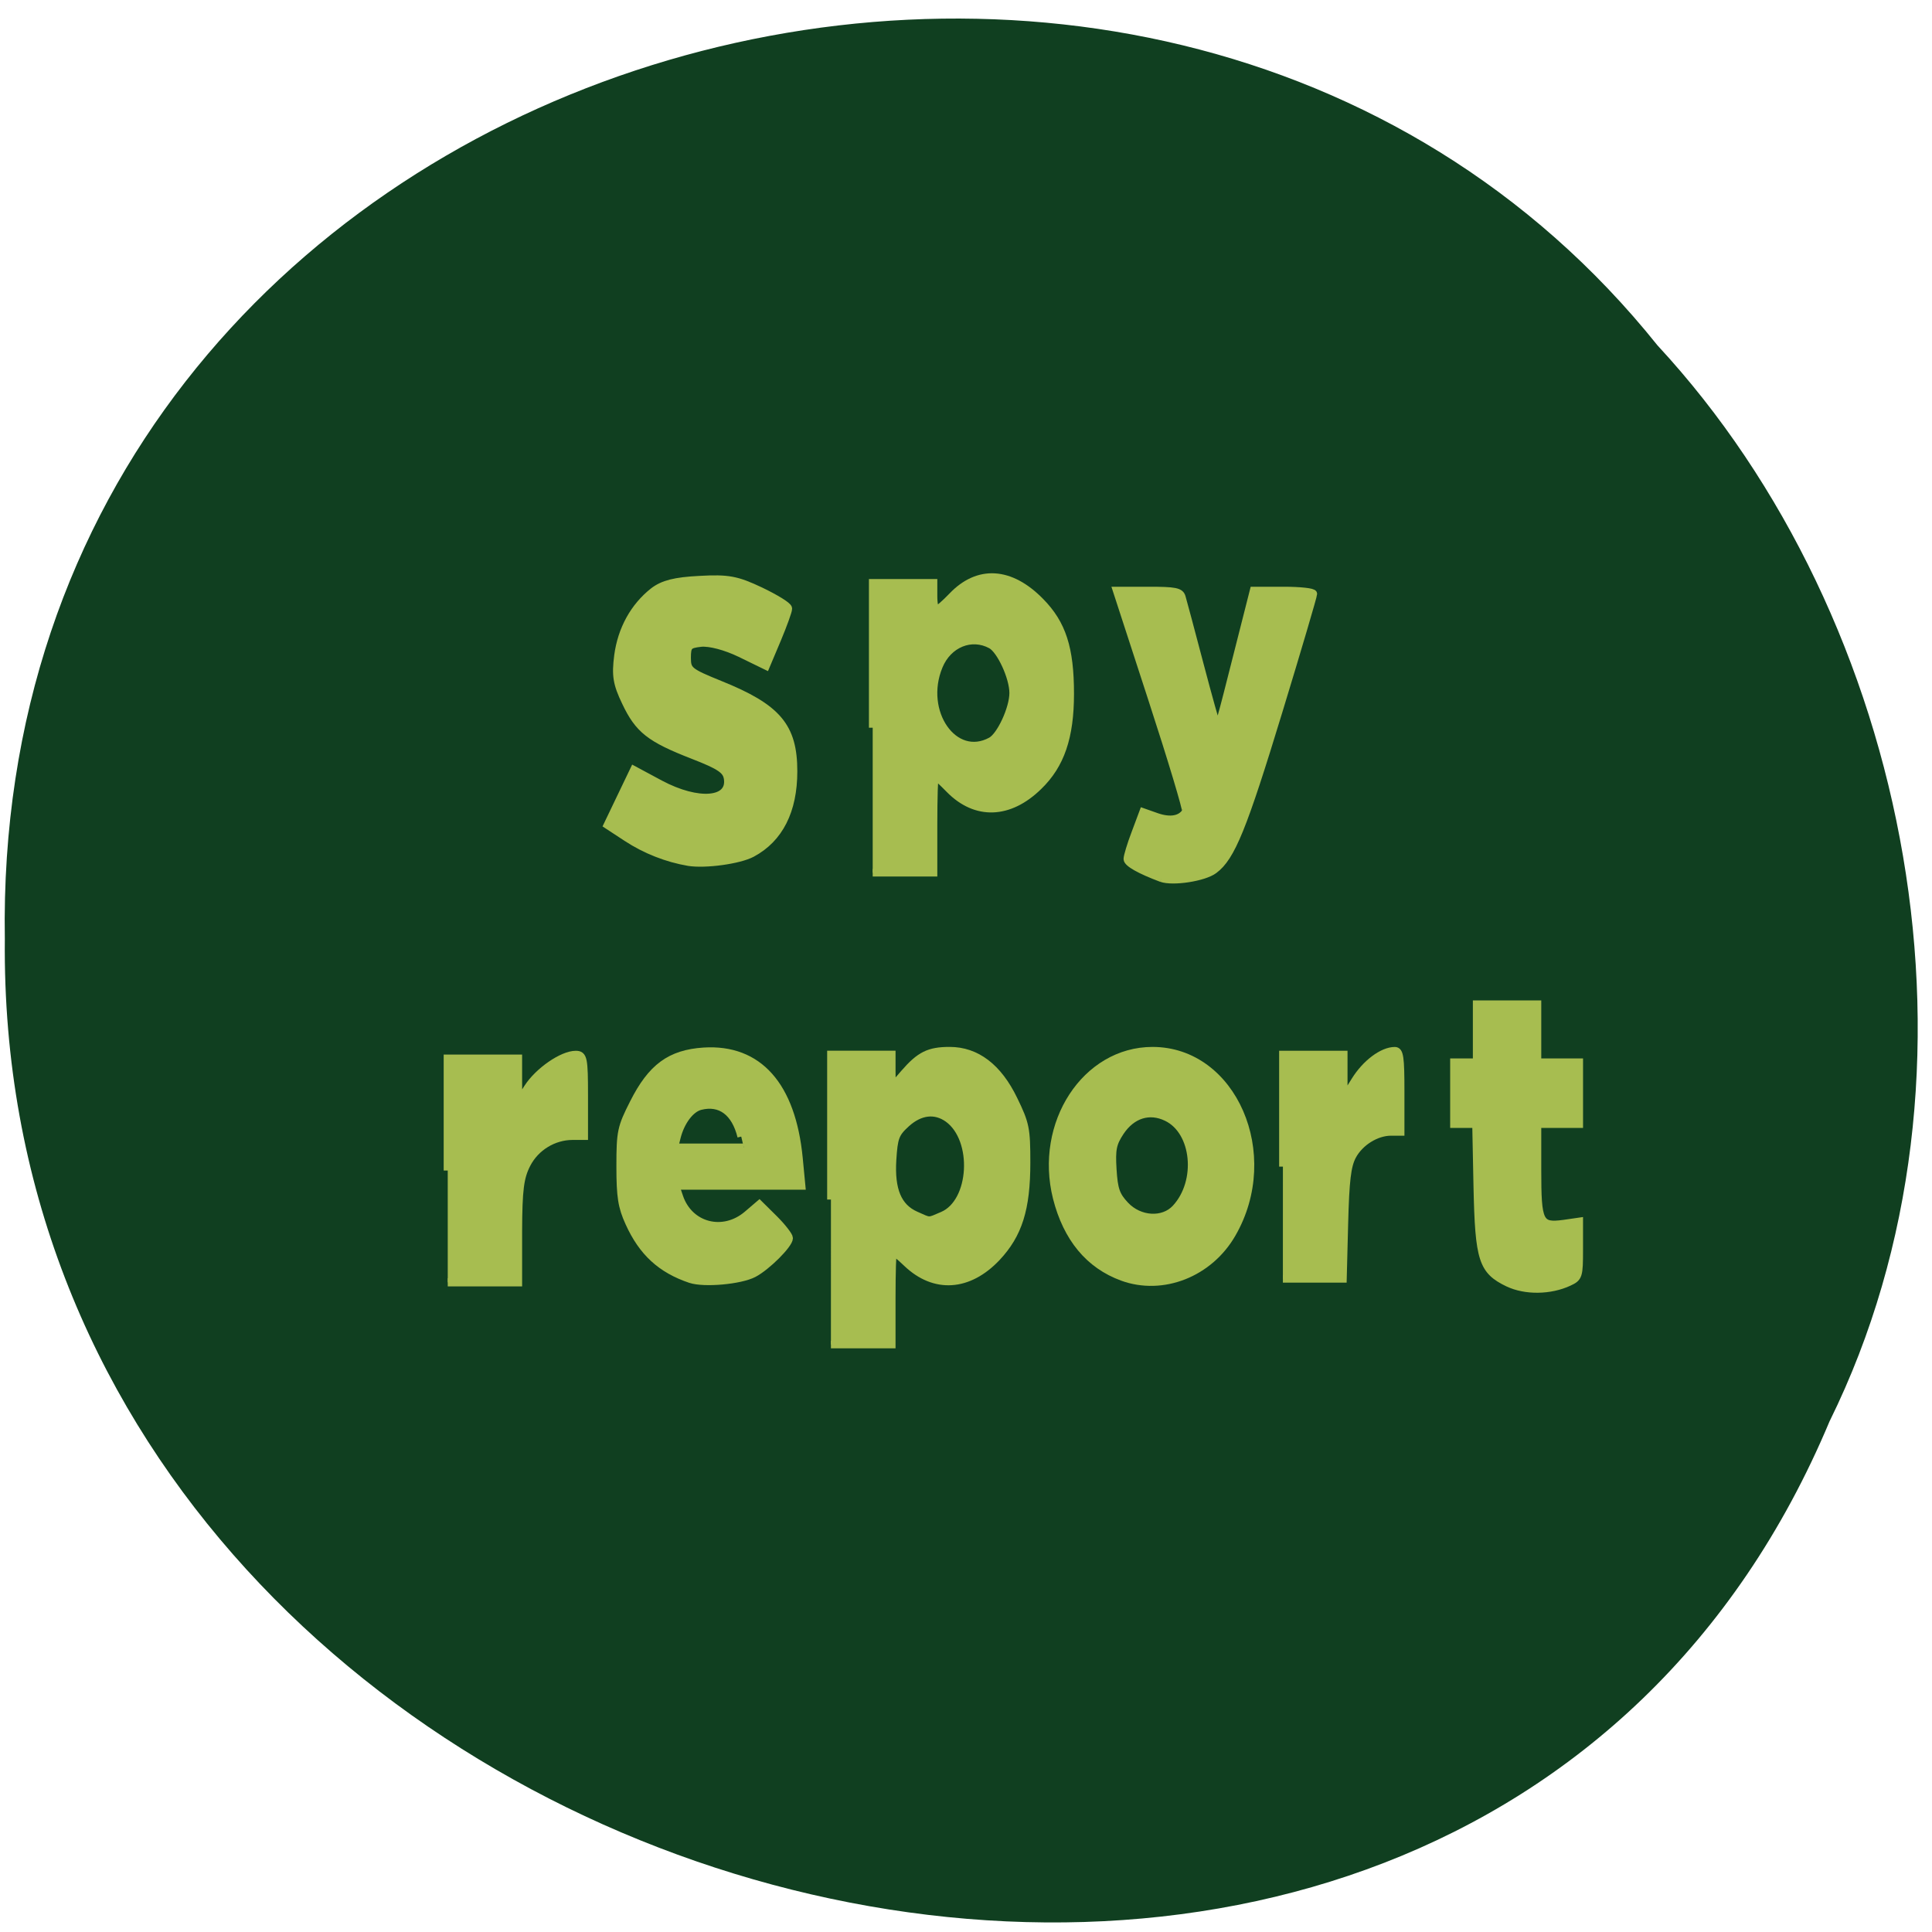<svg xmlns="http://www.w3.org/2000/svg" xmlns:xlink="http://www.w3.org/1999/xlink" viewBox="0 0 48 48"><defs><g id="3" clip-path="url(#2)"><path d="m 59.17 154.69 v -14.792 h 9.292 v 2.938 l 0.021 2.938 l 1.292 -2.02 c 1.417 -2.188 4.563 -4.354 6.313 -4.354 c 0.979 0 1.083 0.479 1.083 5.354 v 5.354 h -1.479 c -2.542 0 -4.938 1.458 -6.104 3.729 c -0.896 1.75 -1.104 3.354 -1.125 8.875 v 6.75 h -9.292" transform="scale(0.188)" fill="#a9be51" stroke="#a9be51" stroke-width="1.072"/></g><g id="6" clip-path="url(#5)"><path d="m 91.25 169.06 c -3.896 -1.313 -6.354 -3.563 -8.125 -7.479 c -0.958 -2.104 -1.167 -3.417 -1.167 -7.458 c 0 -4.604 0.125 -5.125 1.771 -8.375 c 2.375 -4.708 4.854 -6.521 9.271 -6.813 c 7.229 -0.458 11.646 4.5 12.583 14.1 l 0.354 3.688 h -16.646 l 0.5 1.479 c 1.333 3.875 5.792 5.02 8.979 2.292 l 1.583 -1.354 l 1.979 1.958 c 1.083 1.083 1.958 2.229 1.958 2.521 c 0 0.833 -2.938 3.771 -4.688 4.688 c -1.75 0.917 -6.542 1.354 -8.354 0.75 m 6.708 -18.854 c -0.792 -3.229 -2.75 -4.688 -5.396 -4.02 c -1.313 0.333 -2.583 2.042 -3.104 4.104 l -0.333 1.333 h 9.167" transform="scale(0.188)" fill="#a9be51" stroke="#a9be51" stroke-width="0.998"/></g><g id="9" clip-path="url(#8)"><path d="m 109.81 158.52 v -19.17 h 8.04 v 2.167 l 0.021 2.188 l 1.625 -1.875 c 2.063 -2.375 3.271 -2.979 6 -2.979 c 3.542 0 6.417 2.188 8.479 6.458 c 1.563 3.208 1.688 3.854 1.688 8.333 c 0 6.125 -1.063 9.479 -3.938 12.542 c -3.729 3.938 -8.229 4.229 -11.875 0.75 c -0.875 -0.833 -1.688 -1.521 -1.813 -1.521 c -0.104 0 -0.188 2.75 -0.188 6.125 v 6.146 h -8.04 m 14.75 -17.06 c 4.083 -1.729 4.542 -10.06 0.708 -12.813 c -1.708 -1.208 -3.688 -0.979 -5.5 0.667 c -1.438 1.313 -1.625 1.833 -1.813 4.792 c -0.25 3.979 0.708 6.271 3.063 7.313 c 1.979 0.875 1.583 0.875 3.542 0.042" transform="scale(0.188)" fill="#a9be51" stroke="#a9be51" stroke-width="0.998"/></g><g id="C" clip-path="url(#B)"><path d="m 148.33 168.77 c -4.396 -1.604 -7.333 -5.146 -8.688 -10.479 c -2.458 -9.813 3.833 -19.438 12.667 -19.438 c 10.625 0 16.583 13.688 10.521 24.19 c -3 5.229 -9.167 7.667 -14.5 5.729 m 7.04 -9.104 c 3.271 -3.542 2.625 -10.167 -1.188 -12 c -2.271 -1.104 -4.583 -0.396 -6.125 1.917 c -1 1.521 -1.167 2.271 -1 4.958 c 0.167 2.667 0.438 3.438 1.646 4.729 c 1.875 2 5.02 2.188 6.667 0.396" transform="scale(0.188)" fill="#a9be51" stroke="#a9be51" stroke-width="0.998"/></g><g id="F" clip-path="url(#E)"><path d="m 169.54 154.17 v -14.813 h 8.04 v 5.833 l 1.479 -2.375 c 1.417 -2.292 3.646 -3.958 5.271 -3.958 c 0.646 0 0.771 0.854 0.771 5.354 v 5.375 h -1.271 c -1.958 0 -4.125 1.354 -5.104 3.188 c -0.688 1.292 -0.917 3.25 -1.063 8.938 l -0.188 7.292 h -7.938" transform="scale(0.188)" fill="#a9be51" stroke="#a9be51" stroke-width="0.998"/></g><g id="I" clip-path="url(#H)"><path d="m 199.31 169.56 c -3.417 -1.646 -3.875 -3.042 -4.083 -12.708 l -0.167 -8.292 h -2.917 v -8.188 h 3 v -7.667 h 8.04 v 7.667 h 5.521 v 8.188 h -5.521 v 6.06 c 0 6.979 0.25 7.521 3.5 7.083 l 2.02 -0.292 v 3.708 c 0 3.521 -0.063 3.729 -1.375 4.333 c -2.458 1.146 -5.729 1.188 -8.02 0.104" transform="scale(0.188)" fill="#a9be51" stroke="#a9be51" stroke-width="0.998"/></g><g id="L" clip-path="url(#K)"><path d="m 153.48 116.06 c -2.833 -1.063 -4.5 -2 -4.5 -2.542 c 0 -0.354 0.458 -1.896 1.042 -3.417 l 1.042 -2.792 l 1.833 0.646 c 1.771 0.604 3.167 0.354 3.813 -0.708 c 0.125 -0.229 -1.875 -6.896 -4.458 -14.813 l -4.688 -14.396 h 4.188 c 3.542 0 4.229 0.125 4.438 0.896 c 0.146 0.479 1.208 4.458 2.354 8.813 c 1.146 4.354 2.167 8 2.271 8.125 c 0.25 0.271 0.396 -0.229 2.75 -9.542 l 2.104 -8.292 h 3.958 c 2.167 0 3.938 0.188 3.938 0.438 c 0 0.25 -2.042 7.208 -4.563 15.458 c -4.729 15.521 -6.271 19.333 -8.563 21.04 c -1.333 1 -5.438 1.625 -6.958 1.083" transform="scale(0.188)" fill="#a9be51" stroke="#a9be51" stroke-width="0.998"/></g><g id="O" clip-path="url(#N)"><path d="m 115.33 96.17 v -19.15 h 8.04 v 1.792 c 0 0.979 0.167 1.771 0.375 1.771 c 0.208 0 1.146 -0.813 2.083 -1.792 c 3.438 -3.604 7.688 -3.354 11.667 0.708 c 2.896 2.938 3.938 6.188 3.938 12.188 c 0 5.708 -1.25 9.396 -4.188 12.229 c -3.875 3.792 -8.292 3.938 -11.771 0.396 c -0.938 -0.958 -1.792 -1.75 -1.896 -1.75 c -0.125 0 -0.208 2.875 -0.208 6.396 v 6.375 h -8.04 m 15.646 -17.417 c 1.25 -0.688 2.917 -4.292 2.917 -6.333 c 0 -2.063 -1.667 -5.667 -2.917 -6.354 c -2.604 -1.417 -5.687 -0.146 -6.896 2.813 c -2.5 6.06 2.02 12.542 6.896 9.875" transform="scale(0.188)" fill="#a9be51" stroke="#a9be51" stroke-width="0.998"/></g><g id="R" clip-path="url(#Q)"><path d="m 91 113.83 c -2.813 -0.479 -5.646 -1.583 -8.125 -3.208 l -2.479 -1.625 l 3.417 -7.125 l 3.375 1.813 c 5.083 2.708 9.5 2.333 9.08 -0.771 c -0.167 -1.208 -1.021 -1.792 -4.667 -3.208 c -5.667 -2.208 -7.125 -3.354 -8.833 -6.958 c -1.167 -2.438 -1.333 -3.479 -1 -6.083 c 0.458 -3.458 2.104 -6.438 4.646 -8.438 c 1.25 -0.958 2.792 -1.354 6.04 -1.521 c 3.771 -0.208 4.875 0 8 1.479 c 2 0.958 3.625 1.958 3.625 2.25 c 0 0.292 -0.646 2.083 -1.438 3.979 l -1.458 3.458 l -3.292 -1.604 c -1.979 -0.958 -4.083 -1.5 -5.25 -1.396 c -1.708 0.188 -1.938 0.417 -1.938 2.063 c 0 1.708 0.313 1.958 4.375 3.604 c 7.604 3.063 9.688 5.521 9.688 11.396 c 0 5.167 -1.854 8.833 -5.438 10.75 c -1.688 0.896 -6.125 1.5 -8.333 1.146" transform="scale(0.188)" fill="#a9be51" stroke="#a9be51" stroke-width="1.204"/></g><clipPath id="B"><path d="M 0,0 H48 V48 H0 z"/></clipPath><clipPath id="H"><path d="M 0,0 H48 V48 H0 z"/></clipPath><clipPath id="E"><path d="M 0,0 H48 V48 H0 z"/></clipPath><clipPath id="8"><path d="M 0,0 H48 V48 H0 z"/></clipPath><clipPath id="5"><path d="M 0,0 H48 V48 H0 z"/></clipPath><clipPath id="K"><path d="M 0,0 H48 V48 H0 z"/></clipPath><clipPath id="Q"><path d="M 0,0 H48 V48 H0 z"/></clipPath><clipPath id="2"><path d="M 0,0 H48 V48 H0 z"/></clipPath><clipPath id="N"><path d="M 0,0 H48 V48 H0 z"/></clipPath><filter id="0" filterUnits="objectBoundingBox" x="0" y="0" width="48" height="48"><feColorMatrix type="matrix" in="SourceGraphic" values="0 0 0 0 1 0 0 0 0 1 0 0 0 0 1 0 0 0 1 0"/></filter><mask id="D"><g filter="url(#0)"><path fill-opacity="0.988" d="M 0,0 H48 V48 H0 z"/></g></mask><mask id="M"><g filter="url(#0)"><path fill-opacity="0.988" d="M 0,0 H48 V48 H0 z"/></g></mask><mask id="P"><g filter="url(#0)"><path fill-opacity="0.988" d="M 0,0 H48 V48 H0 z"/></g></mask><mask id="1"><g filter="url(#0)"><path fill-opacity="0.988" d="M 0,0 H48 V48 H0 z"/></g></mask><mask id="4"><g filter="url(#0)"><path fill-opacity="0.988" d="M 0,0 H48 V48 H0 z"/></g></mask><mask id="J"><g filter="url(#0)"><path fill-opacity="0.988" d="M 0,0 H48 V48 H0 z"/></g></mask><mask id="A"><g filter="url(#0)"><path fill-opacity="0.988" d="M 0,0 H48 V48 H0 z"/></g></mask><mask id="7"><g filter="url(#0)"><path fill-opacity="0.988" d="M 0,0 H48 V48 H0 z"/></g></mask><mask id="G"><g filter="url(#0)"><path fill-opacity="0.988" d="M 0,0 H48 V48 H0 z"/></g></mask></defs><path d="m 45.46 35.3 c -9.359 22.344 -45.582 12.375 -45.34 -11.965 c -0.363 -22.12 28.438 -30.516 41.06 -14.754 c 6.316 6.816 8.523 18.11 4.281 26.719" fill="#103f20"/><use xlink:href="#3" mask="url(#1)"/><use xlink:href="#6" mask="url(#4)"/><use xlink:href="#9" mask="url(#7)"/><use xlink:href="#C" mask="url(#A)"/><use xlink:href="#F" mask="url(#D)"/><use xlink:href="#I" mask="url(#G)"/><use xlink:href="#L" mask="url(#J)"/><use xlink:href="#O" mask="url(#M)"/><use xlink:href="#R" mask="url(#P)"/></svg>